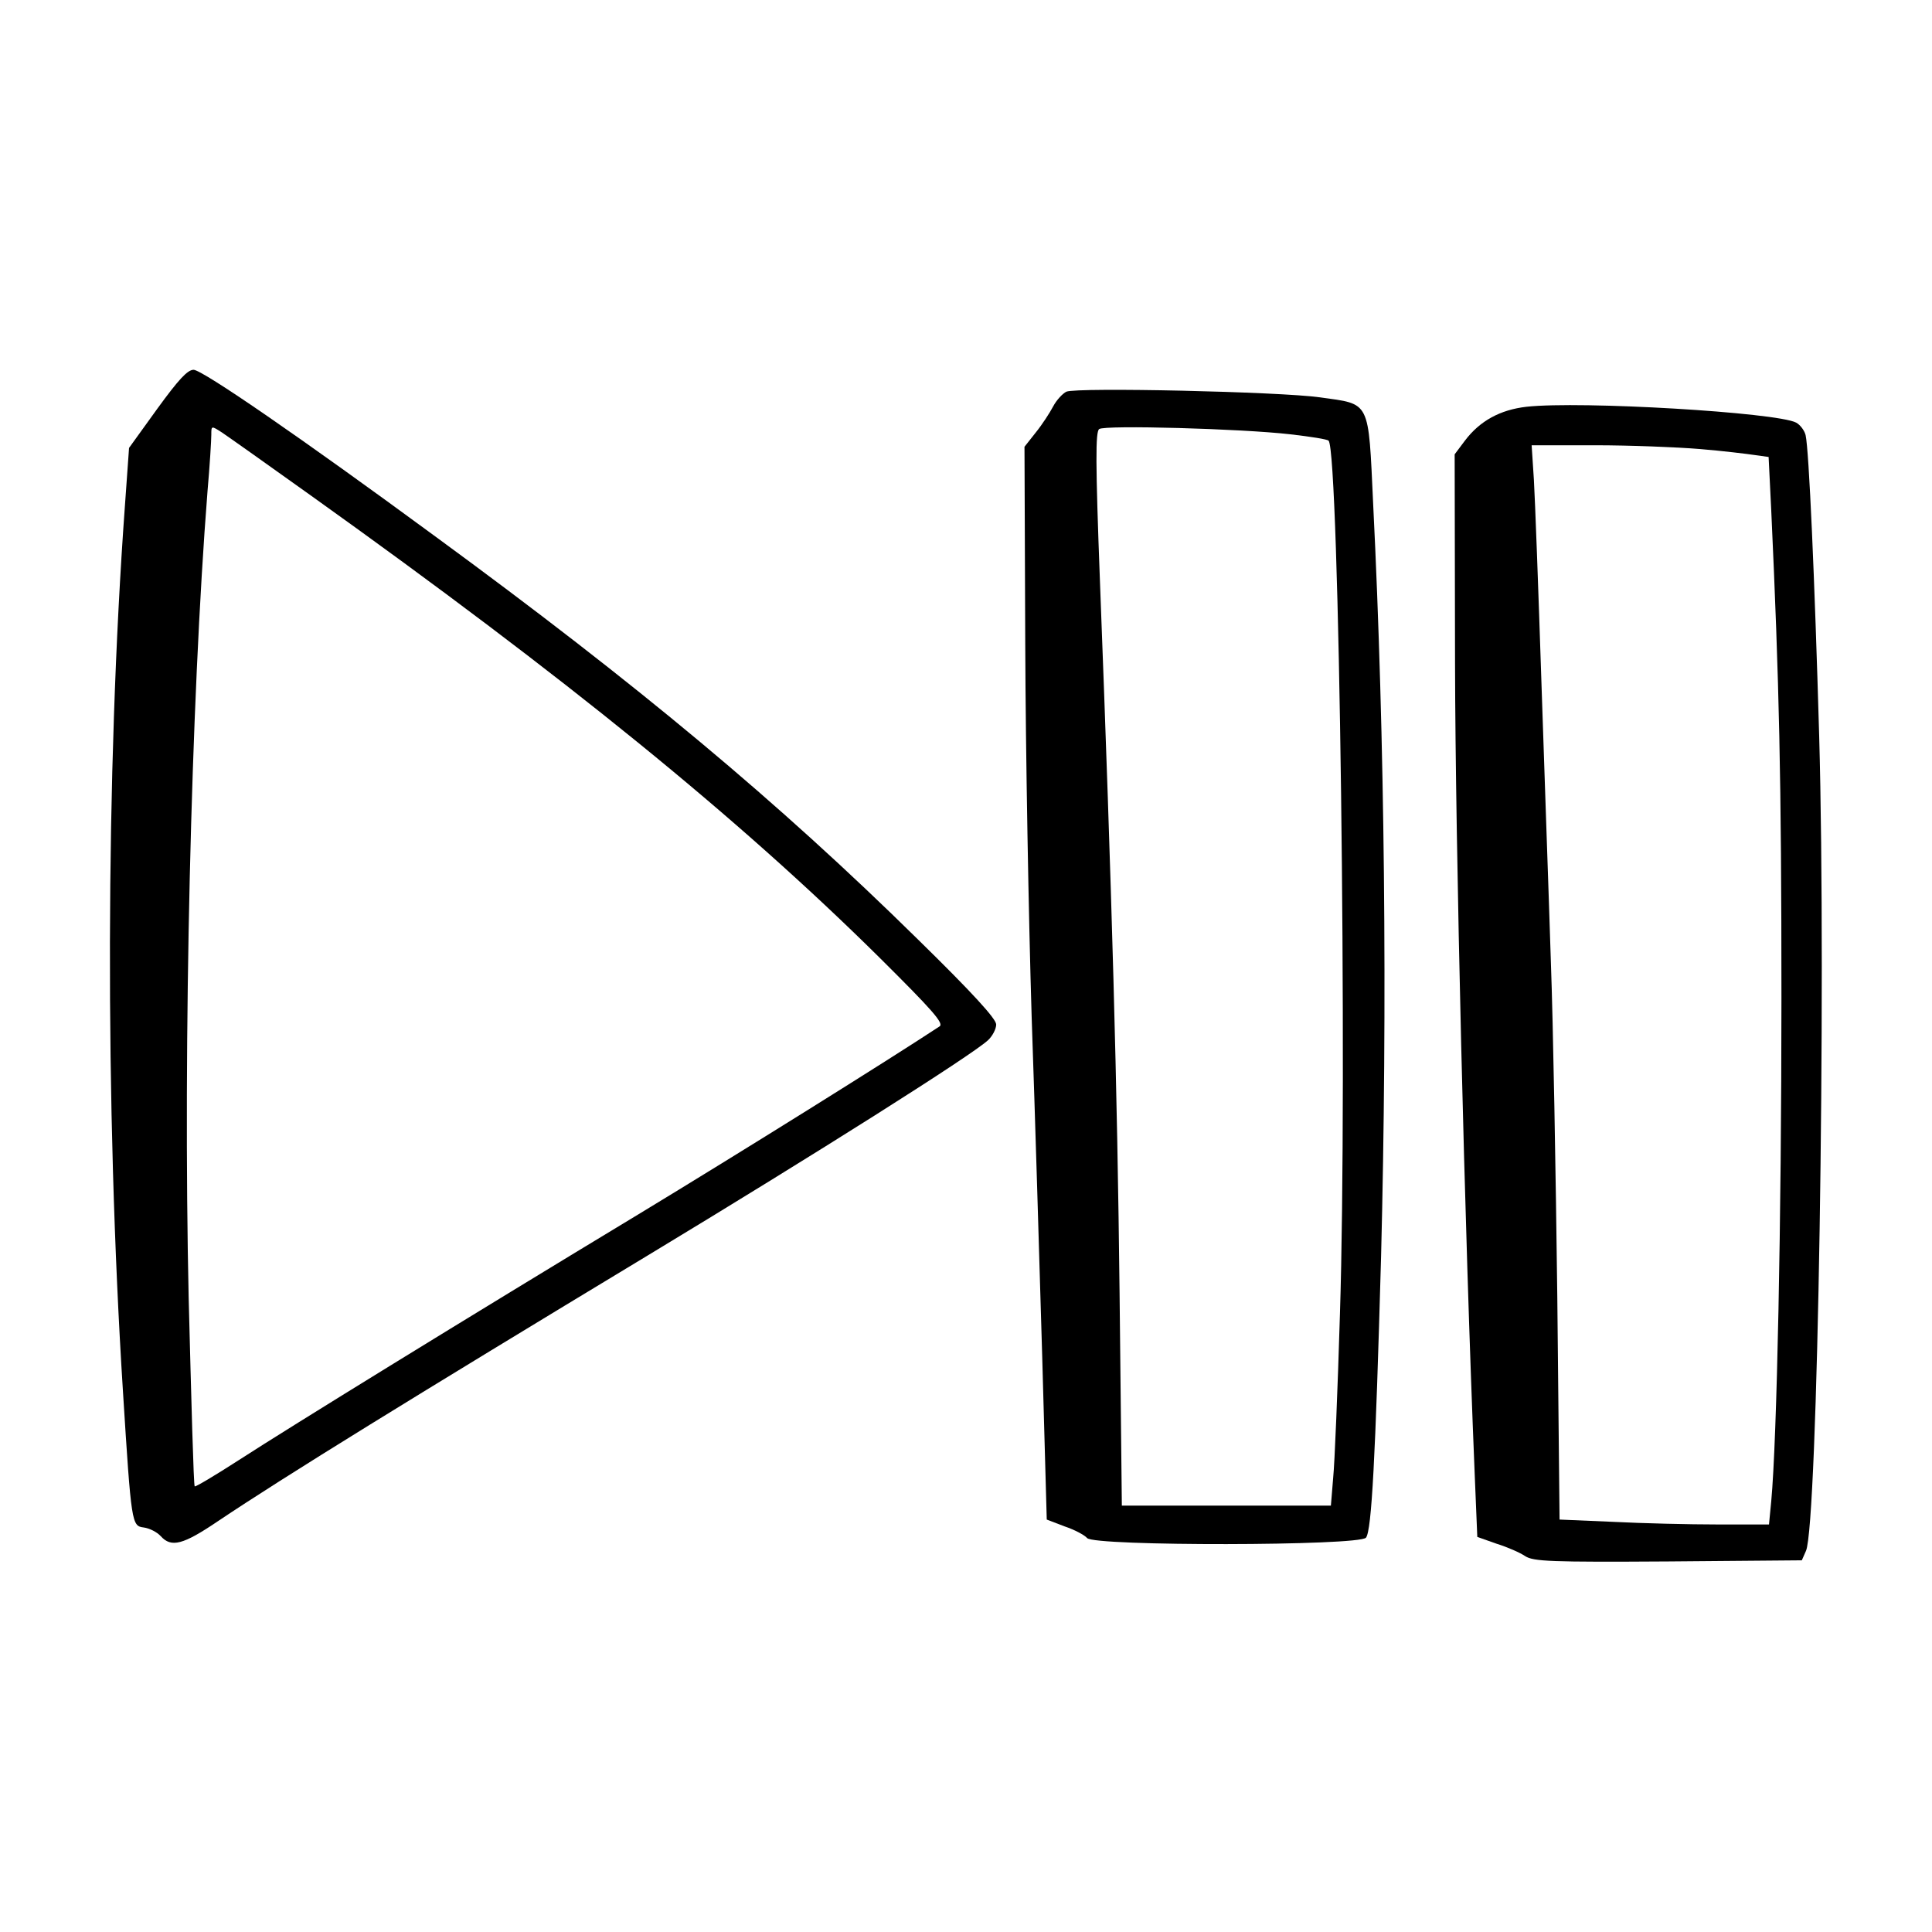 <?xml version="1.0" standalone="no"?>
<!DOCTYPE svg PUBLIC "-//W3C//DTD SVG 20010904//EN"
 "http://www.w3.org/TR/2001/REC-SVG-20010904/DTD/svg10.dtd">
<svg version="1.0" xmlns="http://www.w3.org/2000/svg"
 width="512pt" height="512pt" viewBox="0 0 512 512"
 preserveAspectRatio="xMidYMid meet">

<g transform="translate(0,512) scale(0.1,-0.1)"
fill="#000000" stroke="none">
<path d="M417 4037 l-75 -104 -11 -154 c-51 -701 -53 -1595 -5 -2349 22 -349
23 -354 55 -358 15 -2 35 -12 45 -23 28 -31 59 -23 152 40 176 118 513 326
1142 706 445 269 853 527 898 568 12 11 22 30 22 42 0 15 -63 84 -208 226
-370 364 -741 674 -1282 1070 -351 258 -614 439 -637 439 -16 0 -40 -26 -96
-103z m408 -231 c676 -483 1131 -853 1505 -1223 141 -140 172 -175 160 -183
-135 -89 -529 -335 -798 -498 -455 -275 -921 -562 -1060 -652 -62 -40 -114
-71 -116 -69 -3 2 -9 227 -16 499 -15 677 6 1580 50 2139 6 68 10 135 10 149
0 24 0 24 28 6 15 -10 121 -85 237 -168z"/>
<path d="M2826 4082 c-10 -5 -26 -22 -35 -39 -9 -17 -29 -48 -46 -69 l-30 -38
2 -520 c1 -287 9 -732 17 -991 9 -258 21 -664 28 -901 l12 -431 47 -18 c27 -9
53 -23 60 -31 18 -22 721 -21 739 1 15 19 25 208 40 745 17 668 10 1371 -21
1995 -13 277 -6 263 -141 282 -107 15 -643 27 -672 15z m594 -113 c52 -6 98
-13 101 -17 28 -31 50 -1689 30 -2314 -6 -200 -14 -396 -18 -435 l-6 -73 -277
0 -277 0 -6 563 c-6 541 -20 1050 -52 1886 -12 316 -12 397 -2 404 15 11 377
1 507 -14z"/>
<path d="M4045 4042 c-69 -8 -123 -37 -163 -90 l-27 -36 1 -555 c1 -481 25
-1492 52 -2145 l7 -169 51 -18 c29 -9 63 -24 76 -33 22 -14 67 -16 379 -14
l354 3 11 25 c31 68 54 1489 35 2160 -12 418 -27 758 -36 797 -3 12 -14 27
-25 33 -51 27 -570 58 -715 42z m460 -112 c61 -5 126 -13 146 -16 l36 -5 7
-142 c21 -457 27 -708 27 -1292 0 -591 -12 -1171 -27 -1333 l-6 -62 -136 0
c-75 0 -200 3 -278 7 l-141 6 -6 591 c-4 325 -11 724 -17 886 -5 162 -17 495
-25 740 -8 245 -17 487 -20 538 l-6 92 168 0 c92 0 218 -5 278 -10z"/>
</g>
</svg>
